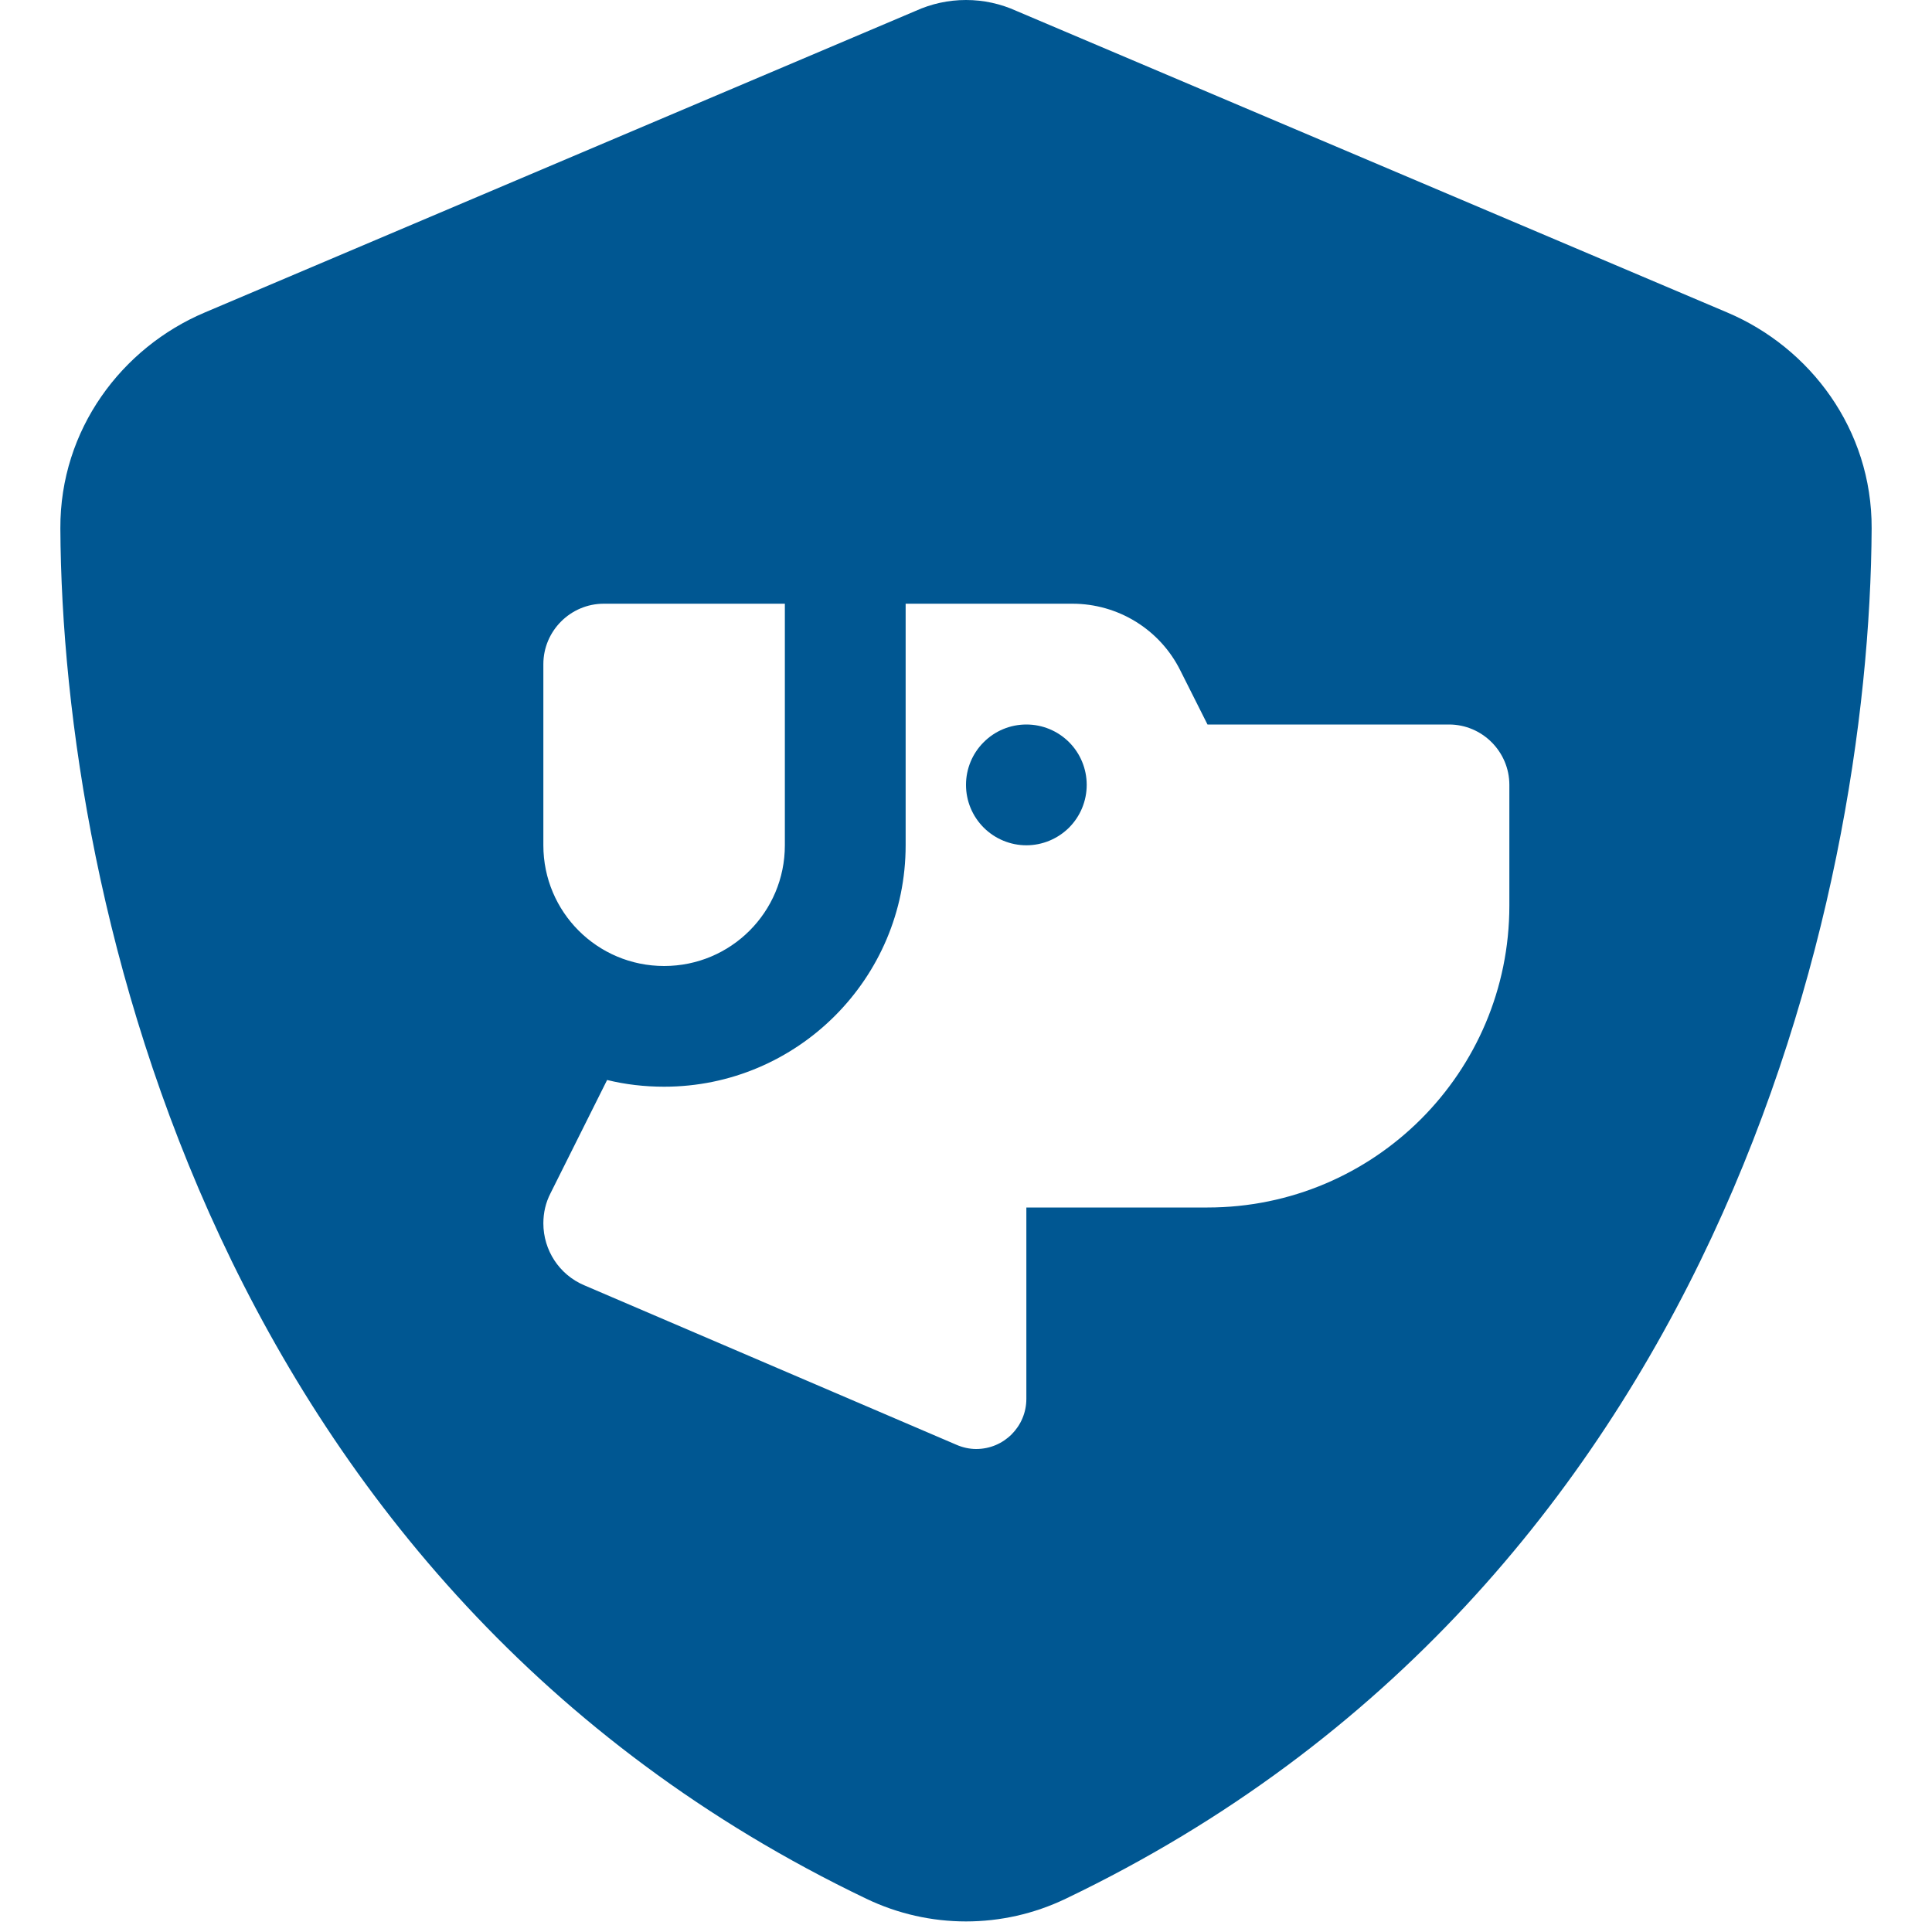 <svg width="25" height="25" viewBox="0 0 25 25" fill="none" xmlns="http://www.w3.org/2000/svg">
<g clip-path="url(#clip0_59_29)">
<path d="M13.154 0.142C12.949 0.049 12.729 0 12.5 0C12.271 0 12.051 0.049 11.846 0.142L2.651 4.043C1.577 4.497 0.776 5.557 0.781 6.836C0.806 11.68 2.798 20.542 11.211 24.57C12.026 24.961 12.974 24.961 13.789 24.57C22.202 20.542 24.194 11.68 24.219 6.836C24.224 5.557 23.423 4.497 22.349 4.043L13.154 0.142ZM7.856 13.975C8.091 14.033 8.34 14.062 8.594 14.062C10.317 14.062 11.719 12.661 11.719 10.938V7.812H13.877C14.468 7.812 15.01 8.145 15.274 8.677L15.625 9.375H18.75C19.18 9.375 19.531 9.727 19.531 10.156V11.719C19.531 13.877 17.783 15.625 15.625 15.625H13.281V18.101C13.281 18.457 12.993 18.75 12.632 18.75C12.544 18.75 12.456 18.73 12.378 18.696L7.559 16.631C7.236 16.494 7.031 16.177 7.031 15.83C7.031 15.693 7.061 15.562 7.124 15.44L7.856 13.975ZM7.813 7.812H9.766H10.156V9.375V10.938C10.156 11.802 9.458 12.5 8.594 12.5C7.73 12.5 7.031 11.802 7.031 10.938V8.594C7.031 8.164 7.383 7.812 7.813 7.812ZM14.062 10.156C14.062 9.949 13.98 9.75 13.834 9.604C13.687 9.457 13.489 9.375 13.281 9.375C13.074 9.375 12.875 9.457 12.729 9.604C12.582 9.75 12.5 9.949 12.5 10.156C12.5 10.364 12.582 10.562 12.729 10.709C12.875 10.855 13.074 10.938 13.281 10.938C13.489 10.938 13.687 10.855 13.834 10.709C13.98 10.562 14.062 10.364 14.062 10.156Z" fill="#005792"/>
</g>
<defs>
<clipPath id="clip0_59_29">
<rect width="25" height="25" fill="white"/>
</clipPath>
</defs>
</svg>

